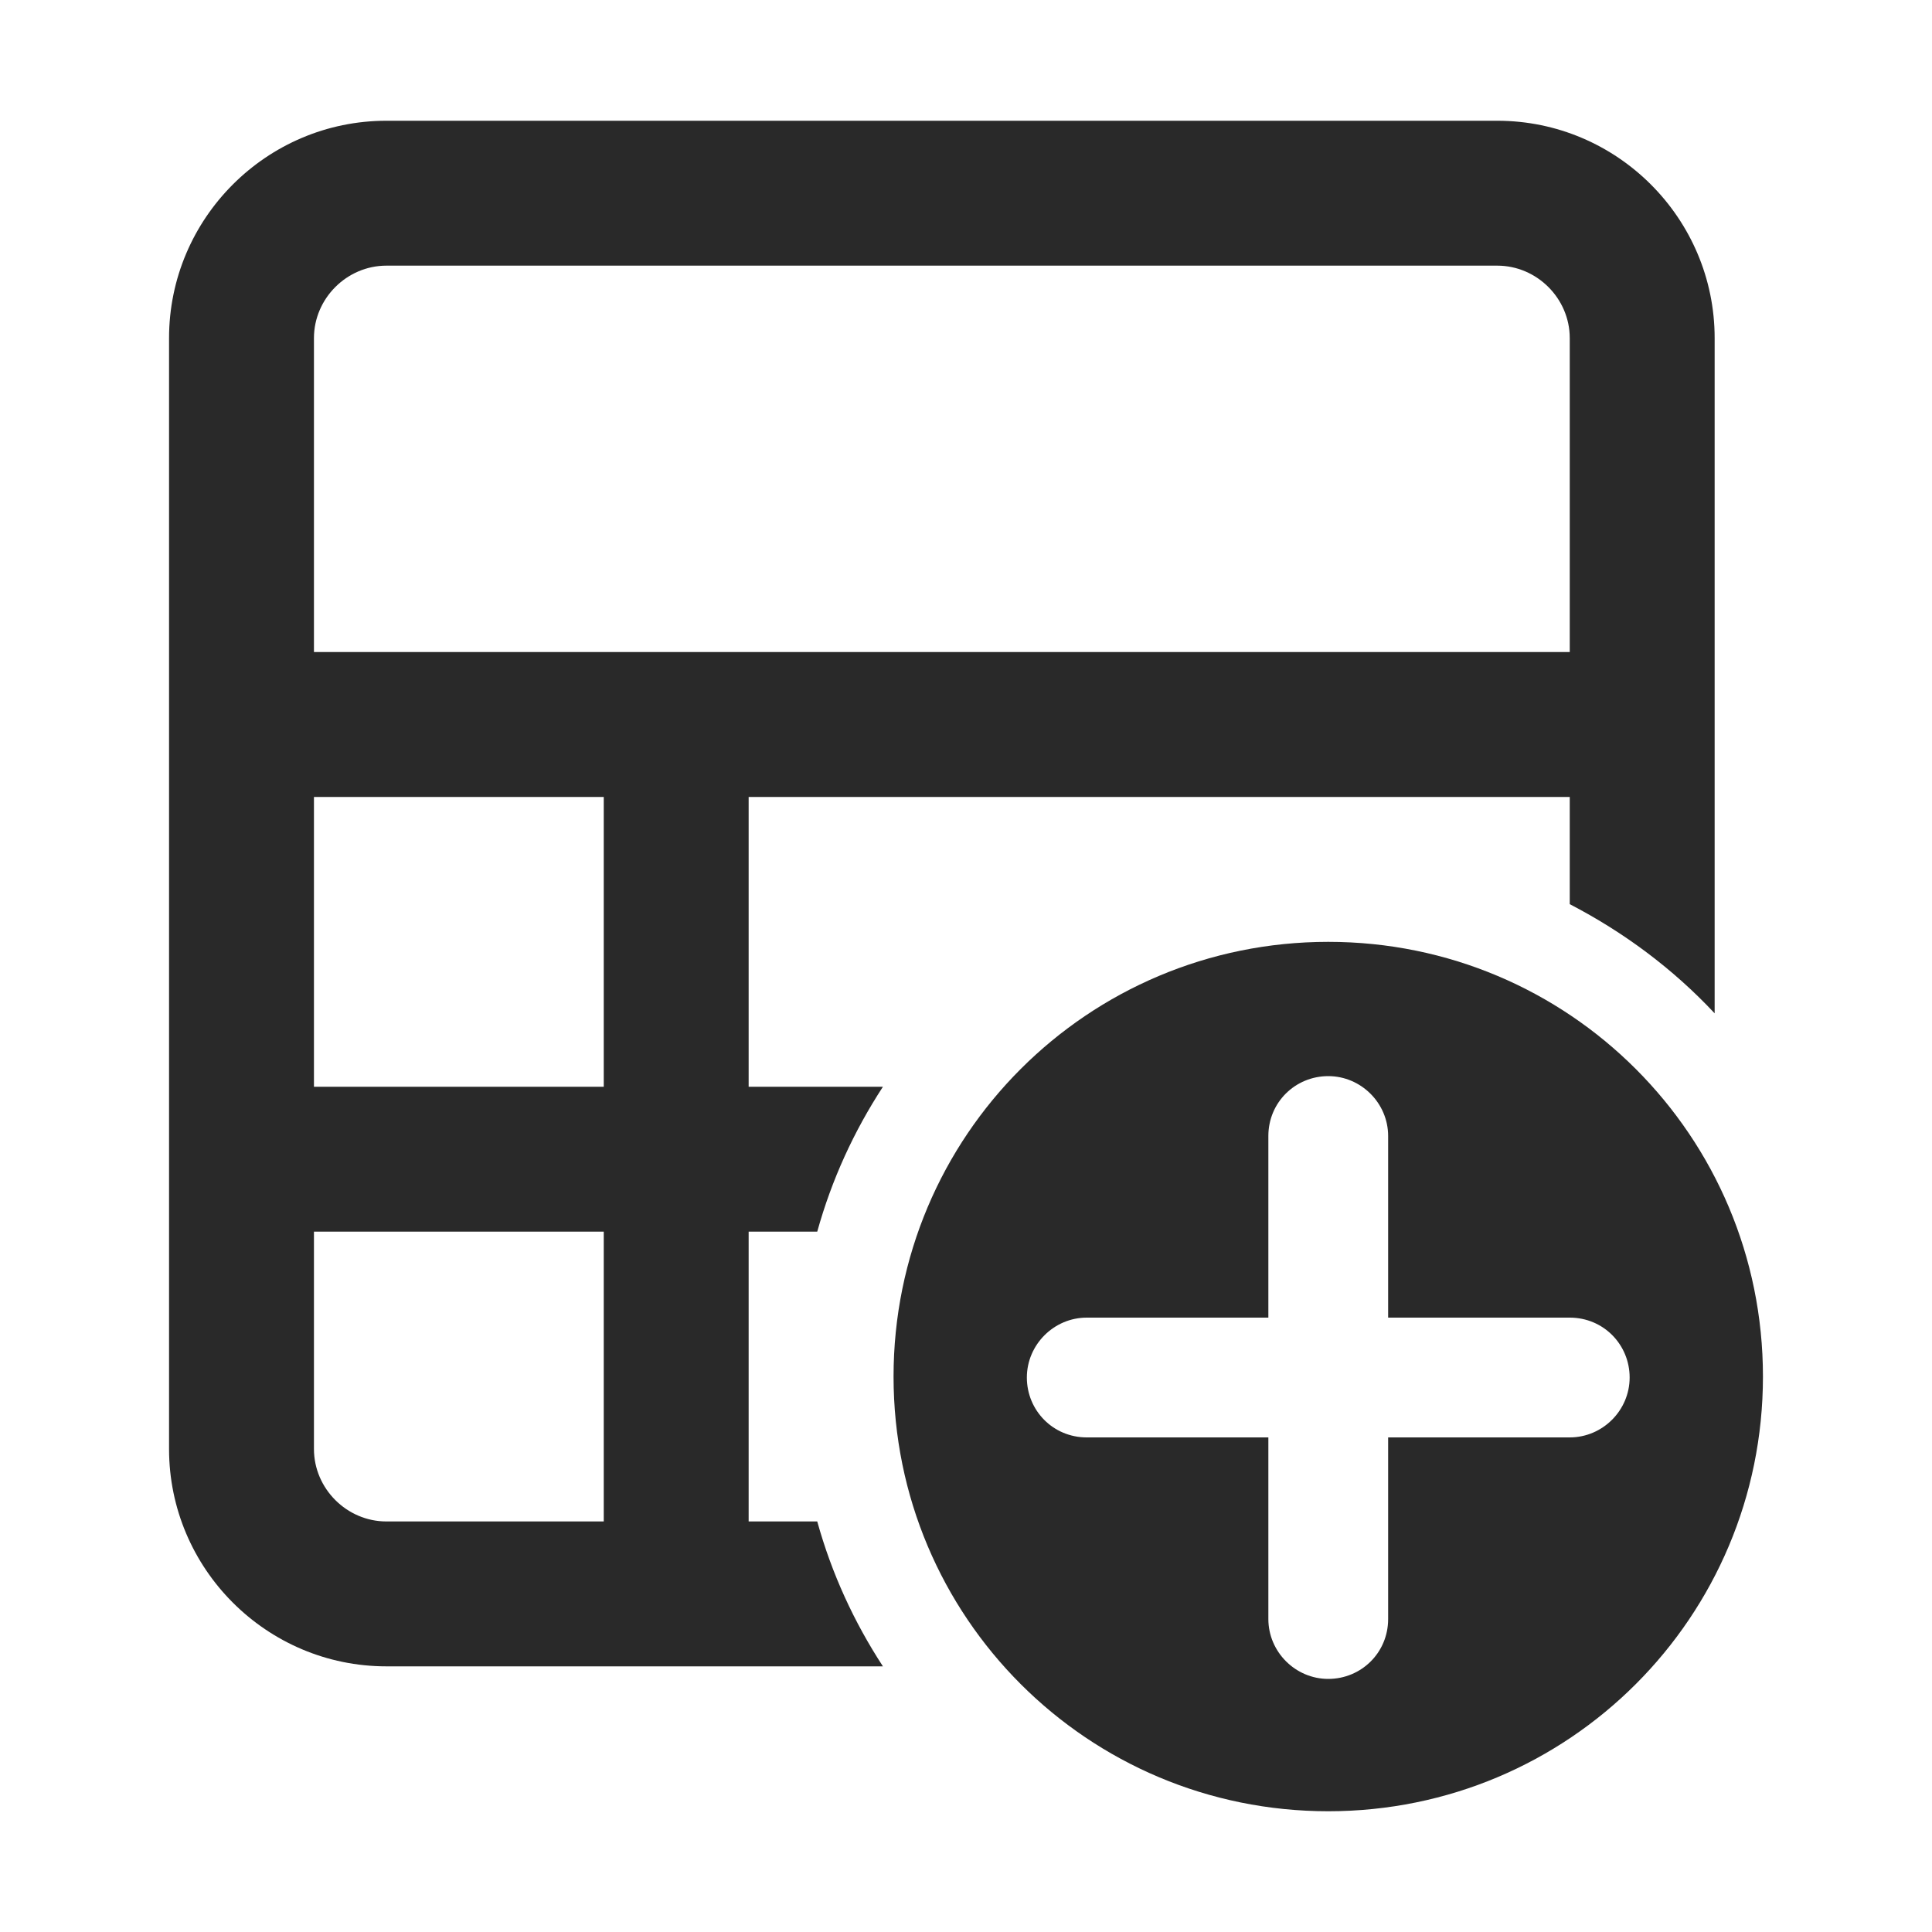 <?xml version="1.0" encoding="UTF-8"?><svg id="Layer_1" xmlns="http://www.w3.org/2000/svg" viewBox="0 0 20 20">
  <path fill="#292929"
    d="M13.75,9.75c-2.49,0-4.5,2.01-4.5,4.5s2.01,4.5,4.5,4.5,4.5-2.01,4.5-4.5-2.01-4.5-4.5-4.5ZM16.25,14.88h-1.88v1.88c0,.35-.28.62-.62.62s-.62-.28-.62-.62v-1.88h-1.88c-.35,0-.62-.28-.62-.62s.28-.62.62-.62h1.88v-1.88c0-.35.28-.62.62-.62s.62.28.62.62v1.88h1.88c.35,0,.62.28.62.62s-.28.62-.62.62Z" />
  <path fill="#292929"
    d="M8.46,15.75h-.71v-3h.71c.15-.54.38-1.04.68-1.5h-1.39v-3h8.5v1.11c.56.29,1.07.67,1.5,1.13V3.5c0-1.24-1.01-2.25-2.25-2.25H4c-1.24,0-2.25,1.01-2.25,2.25v11.5c0,1.24,1.01,2.25,2.25,2.25h5.14c-.3-.46-.53-.96-.68-1.5ZM3.25,3.5c0-.41.34-.75.75-.75h11.5c.41,0,.75.34.75.75v3.25H3.25v-3.25ZM6.25,15.75h-2.25c-.41,0-.75-.34-.75-.75v-2.25h3v3ZM6.25,11.25h-3v-3h3v3Z" />
</svg>
